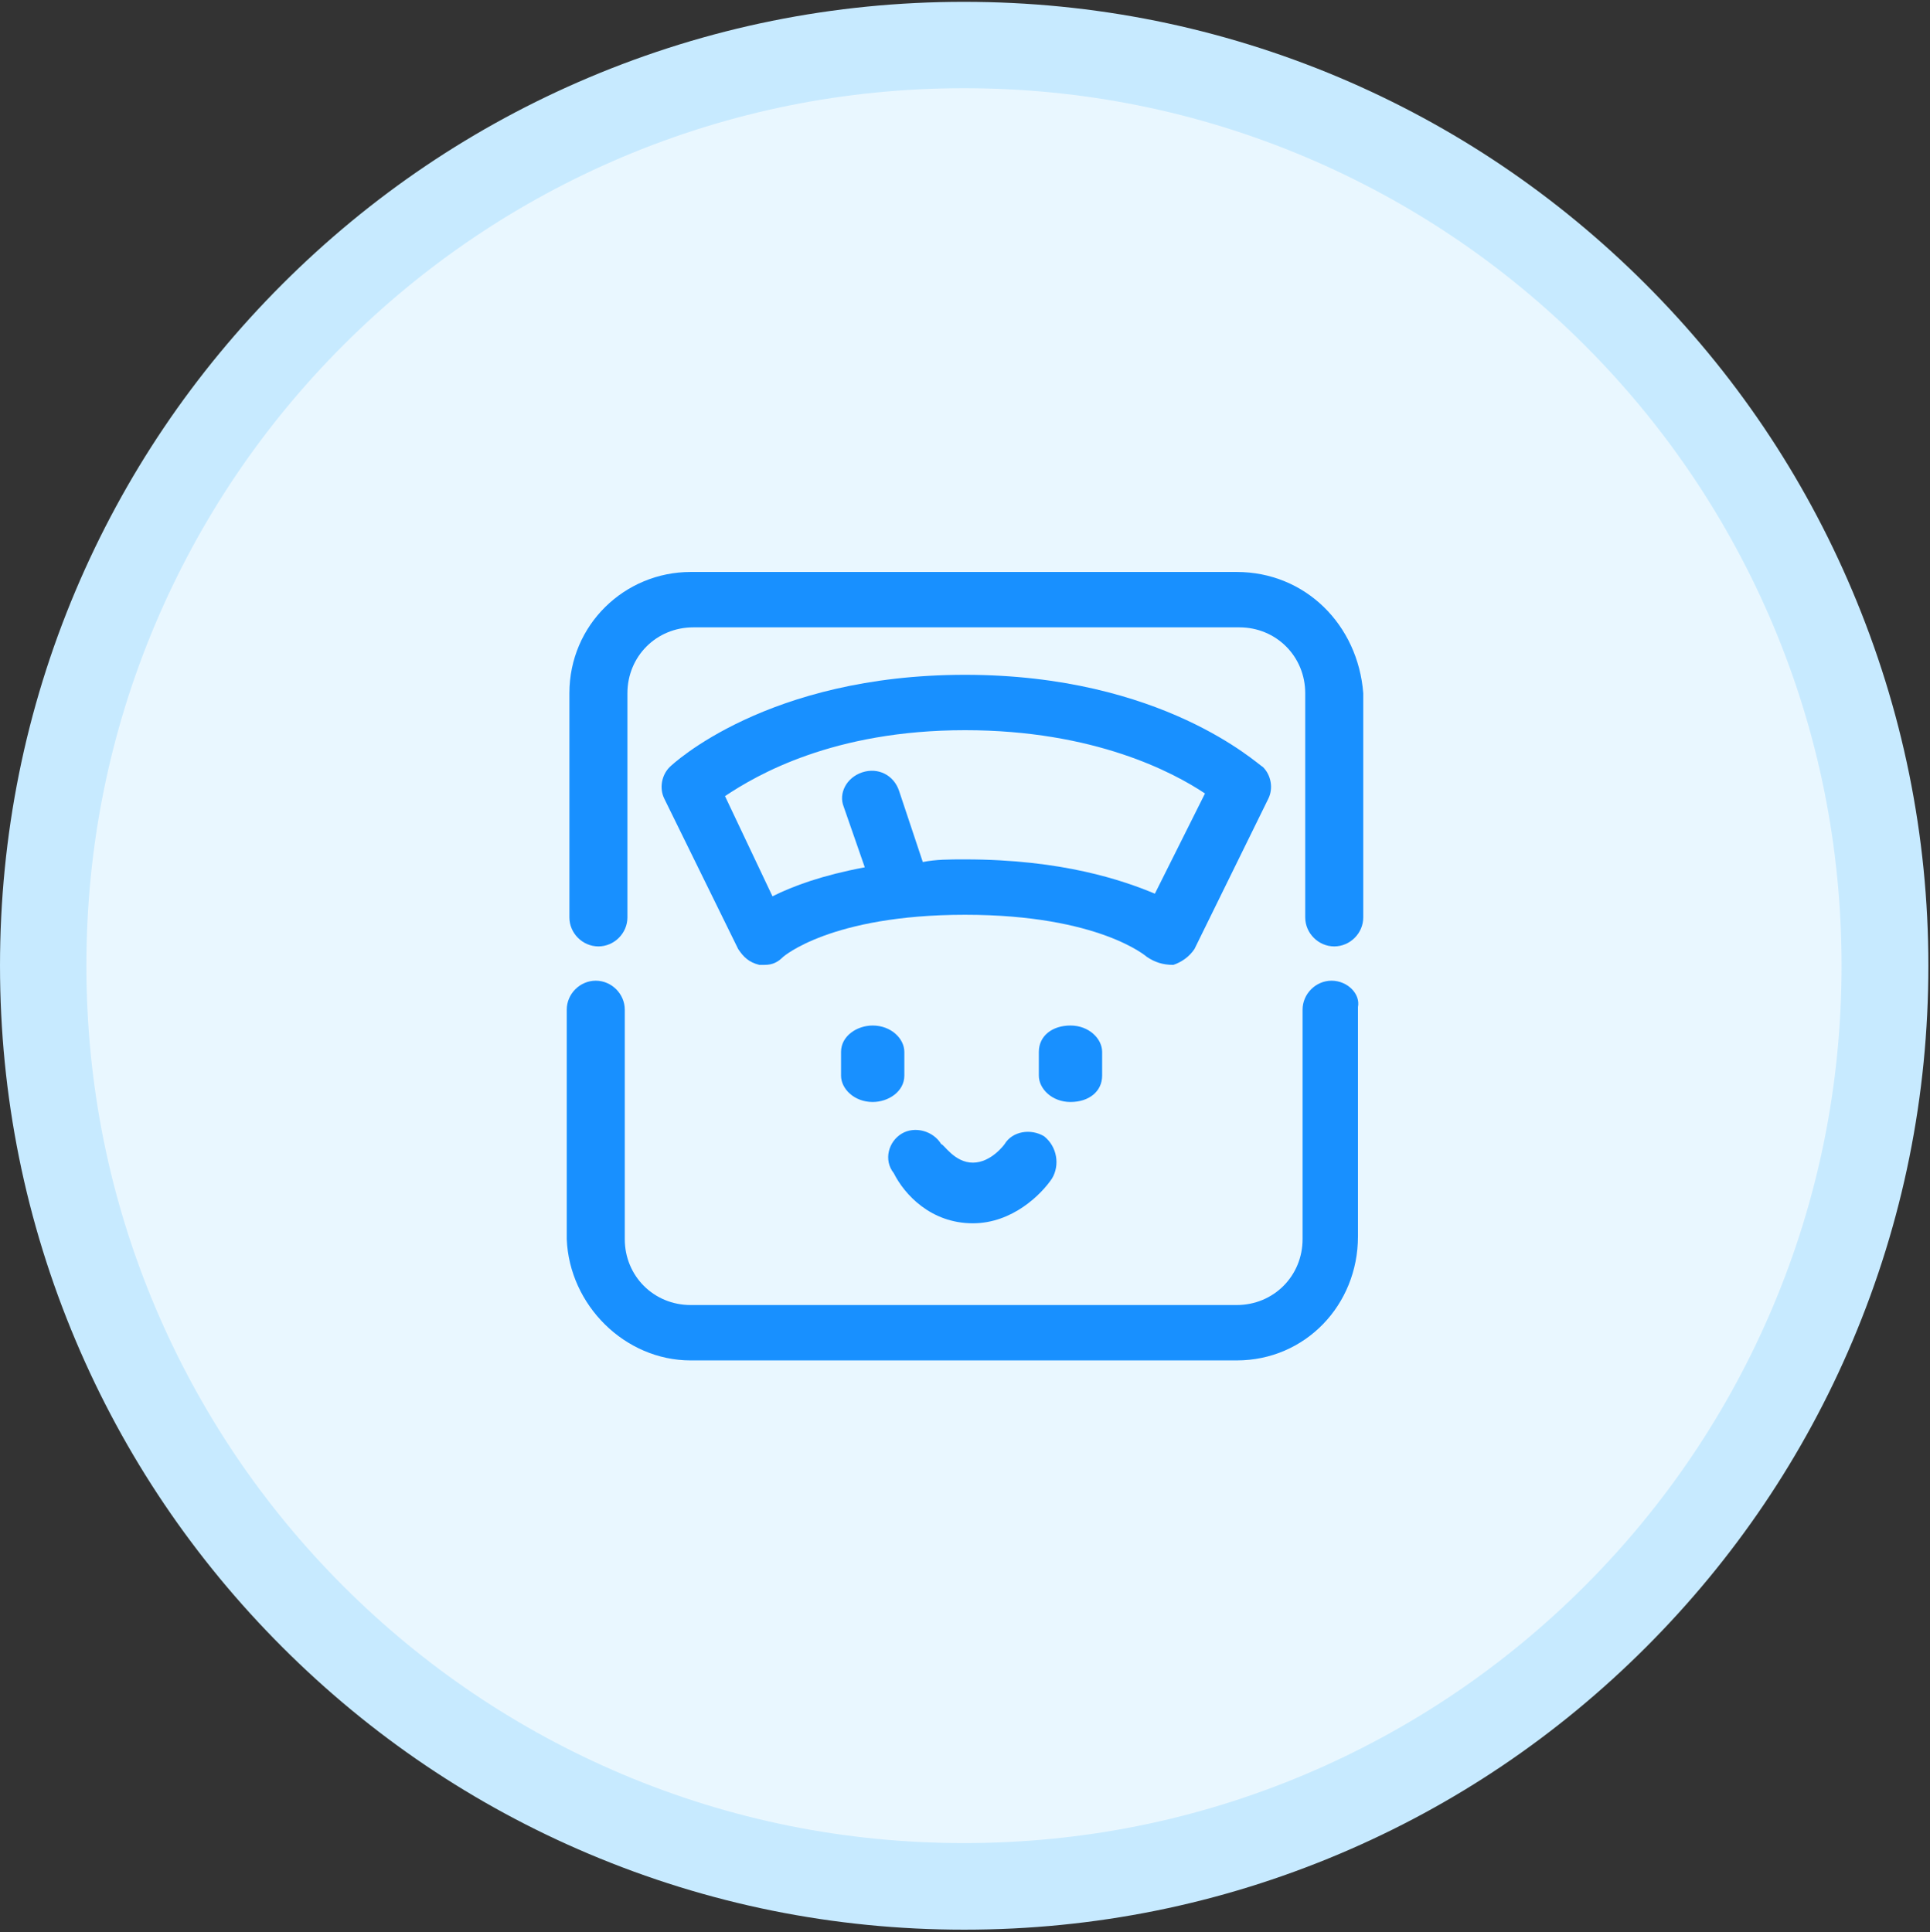 <?xml version="1.0" encoding="UTF-8" standalone="no"?><!DOCTYPE svg PUBLIC "-//W3C//DTD SVG 1.1//EN" "http://www.w3.org/Graphics/SVG/1.1/DTD/svg11.dtd"><svg width="100%" height="100%" viewBox="0 0 715 716" version="1.1" xmlns="http://www.w3.org/2000/svg" xmlns:xlink="http://www.w3.org/1999/xlink" xml:space="preserve" xmlns:serif="http://www.serif.com/" style="fill-rule:evenodd;clip-rule:evenodd;stroke-linejoin:round;stroke-miterlimit:1.414;"><rect x="0" y="0" width="715" height="716" fill="#333333" stroke="none"/><path d="M19.84,352.68c0,186.273 151.004,337.281 337.281,337.281c186.274,0 337.277,-151.008 337.277,-337.281c0,-186.273 -151.003,-337.281 -337.277,-337.281c-186.277,0 -337.281,151.008 -337.281,337.281Z" style="fill:#e9f7ff;fill-rule:nonzero;"/><path d="M357.121,32.68c43.918,0 86.481,8.559 126.559,25.52c38.718,16.402 73.519,39.839 103.359,69.679c29.84,29.84 53.281,64.642 69.68,103.36c16.961,40.082 25.519,82.64 25.519,126.562c0,43.918 -8.558,86.481 -25.519,126.559c-16.399,38.718 -39.84,73.519 -69.68,103.359c-29.84,29.84 -64.641,53.281 -103.359,69.68c-40.078,16.961 -82.641,25.519 -126.559,25.519c-43.922,0 -86.48,-8.558 -126.562,-25.519c-38.719,-16.399 -73.52,-39.84 -103.36,-69.68c-29.84,-29.84 -53.277,-64.641 -69.679,-103.359c-16.961,-40.078 -25.52,-82.641 -25.52,-126.559c0,-43.922 8.559,-86.48 25.52,-126.562c16.402,-38.718 39.839,-73.52 69.679,-103.36c29.84,-29.84 64.641,-53.277 103.36,-69.679c40.082,-16.961 82.722,-25.52 126.562,-25.52Zm0,-32c-48.242,0 -94.961,9.441 -139.043,28.078c-42.558,18 -80.719,43.762 -113.519,76.563c-32.797,32.8 -58.559,70.961 -76.559,113.519c-18.559,43.918 -28,90.719 -28,138.961c0,48.238 9.441,94.957 28.078,139.039c18,42.559 43.762,80.719 76.563,113.52c32.8,32.8 70.961,58.558 113.519,76.558c44.078,18.641 90.801,28.082 139.039,28.082c48.242,0 94.961,-9.441 139.039,-28.082c42.563,-18 80.723,-43.758 113.524,-76.558c32.797,-32.801 58.558,-70.961 76.558,-113.52c18.641,-44.082 28.078,-90.801 28.078,-139.039c0,-48.242 -9.597,-95.043 -28.238,-139.043c-18,-42.558 -43.762,-80.719 -76.558,-113.519c-32.801,-32.797 -70.961,-58.559 -113.524,-76.559c-44,-18.559 -90.719,-28 -138.957,-28Z" style="fill:#c7eaff;fill-rule:nonzero;"/><g><path d="M493.31,363.374c-5.862,0 -10.748,4.886 -10.748,10.748l0,85.003c0,13.679 -10.747,24.426 -24.426,24.426l-202.25,0c-13.679,0 -24.426,-10.747 -24.426,-24.426l0,-85.003c0,-5.862 -4.886,-10.748 -10.748,-10.748c-5.862,0 -10.748,4.886 -10.748,10.748l0,85.003c0.977,24.426 21.496,44.945 45.922,44.945l202.25,0c25.404,0 44.945,-20.519 44.945,-45.922l0,-85.005c0.977,-4.883 -3.907,-9.769 -9.771,-9.769Z" style="fill:#1890ff;fill-rule:nonzero;"/><path d="M458.136,211.93l-202.25,0c-24.426,0 -44.945,19.541 -44.945,44.945l0,83.049c0,5.862 4.885,10.748 10.748,10.748c5.862,0 10.747,-4.886 10.747,-10.748l0,-83.049c0,-13.678 10.748,-24.426 24.427,-24.426l202.251,0c13.679,0 24.426,10.748 24.426,24.426l0,83.049c0,5.862 4.886,10.748 10.748,10.748c5.862,0 10.748,-4.886 10.748,-10.748l0,-83.049c-1.955,-25.404 -21.496,-44.945 -46.9,-44.945Z" style="fill:#1890ff;fill-rule:nonzero;"/><path d="M335.028,389.755c0,-4.886 -4.886,-9.771 -11.725,-9.771c-5.862,0 -11.726,3.907 -11.726,9.771l0,8.793c0,4.886 4.886,9.77 11.726,9.77c5.862,0 11.725,-3.908 11.725,-9.77l0,-8.793Zm73.279,8.793l0,-8.793c0,-4.886 -4.886,-9.771 -11.725,-9.771c-6.84,0 -11.725,3.907 -11.725,9.771l0,8.793c0,4.886 4.885,9.77 11.725,9.77c6.839,0 11.725,-3.908 11.725,-9.77Zm-47.877,54.715c14.657,0 25.405,-10.748 29.312,-16.61c2.931,-4.886 1.955,-11.726 -2.931,-15.633c-4.885,-2.931 -11.724,-1.955 -14.655,2.931c0,0 -4.886,6.84 -11.726,6.84c-6.838,0 -10.747,-6.84 -11.724,-6.84c-2.931,-4.886 -9.769,-6.839 -14.655,-3.908c-4.886,2.931 -6.84,9.77 -2.931,14.656c3.908,7.816 13.678,18.564 29.31,18.564Zm-18.562,-133.856l-8.795,-26.381c-1.953,-5.862 -7.817,-8.793 -13.679,-6.84c-5.862,1.954 -8.793,7.816 -6.838,12.702l7.816,22.472c-15.633,2.931 -26.381,6.84 -34.197,10.747l-17.586,-37.126c11.723,-7.817 40.057,-24.427 88.91,-24.427c47.877,0 77.189,15.632 88.913,23.448l-18.565,37.129c-11.724,-4.885 -34.196,-12.702 -70.348,-12.702c-5.862,0 -10.748,0 -15.631,0.978Zm92.82,38.105c2.93,-0.978 5.862,-2.931 7.816,-5.864l27.358,-55.691c1.953,-3.908 0.976,-8.793 -1.955,-11.724c-1.954,-0.978 -37.128,-34.198 -110.408,-34.198c-73.279,0 -108.453,33.22 -109.429,34.198c-2.932,2.931 -3.908,7.816 -1.955,11.724l27.357,55.691c1.955,2.933 3.91,4.886 7.817,5.864l1.955,0c2.931,0 4.885,-0.978 6.84,-2.931c0,0 17.586,-15.633 67.415,-15.633c49.831,0 67.417,15.633 67.417,15.633c2.931,1.953 5.863,2.931 9.772,2.931Z" style="fill:#1890ff;fill-rule:nonzero;"/></g></svg>